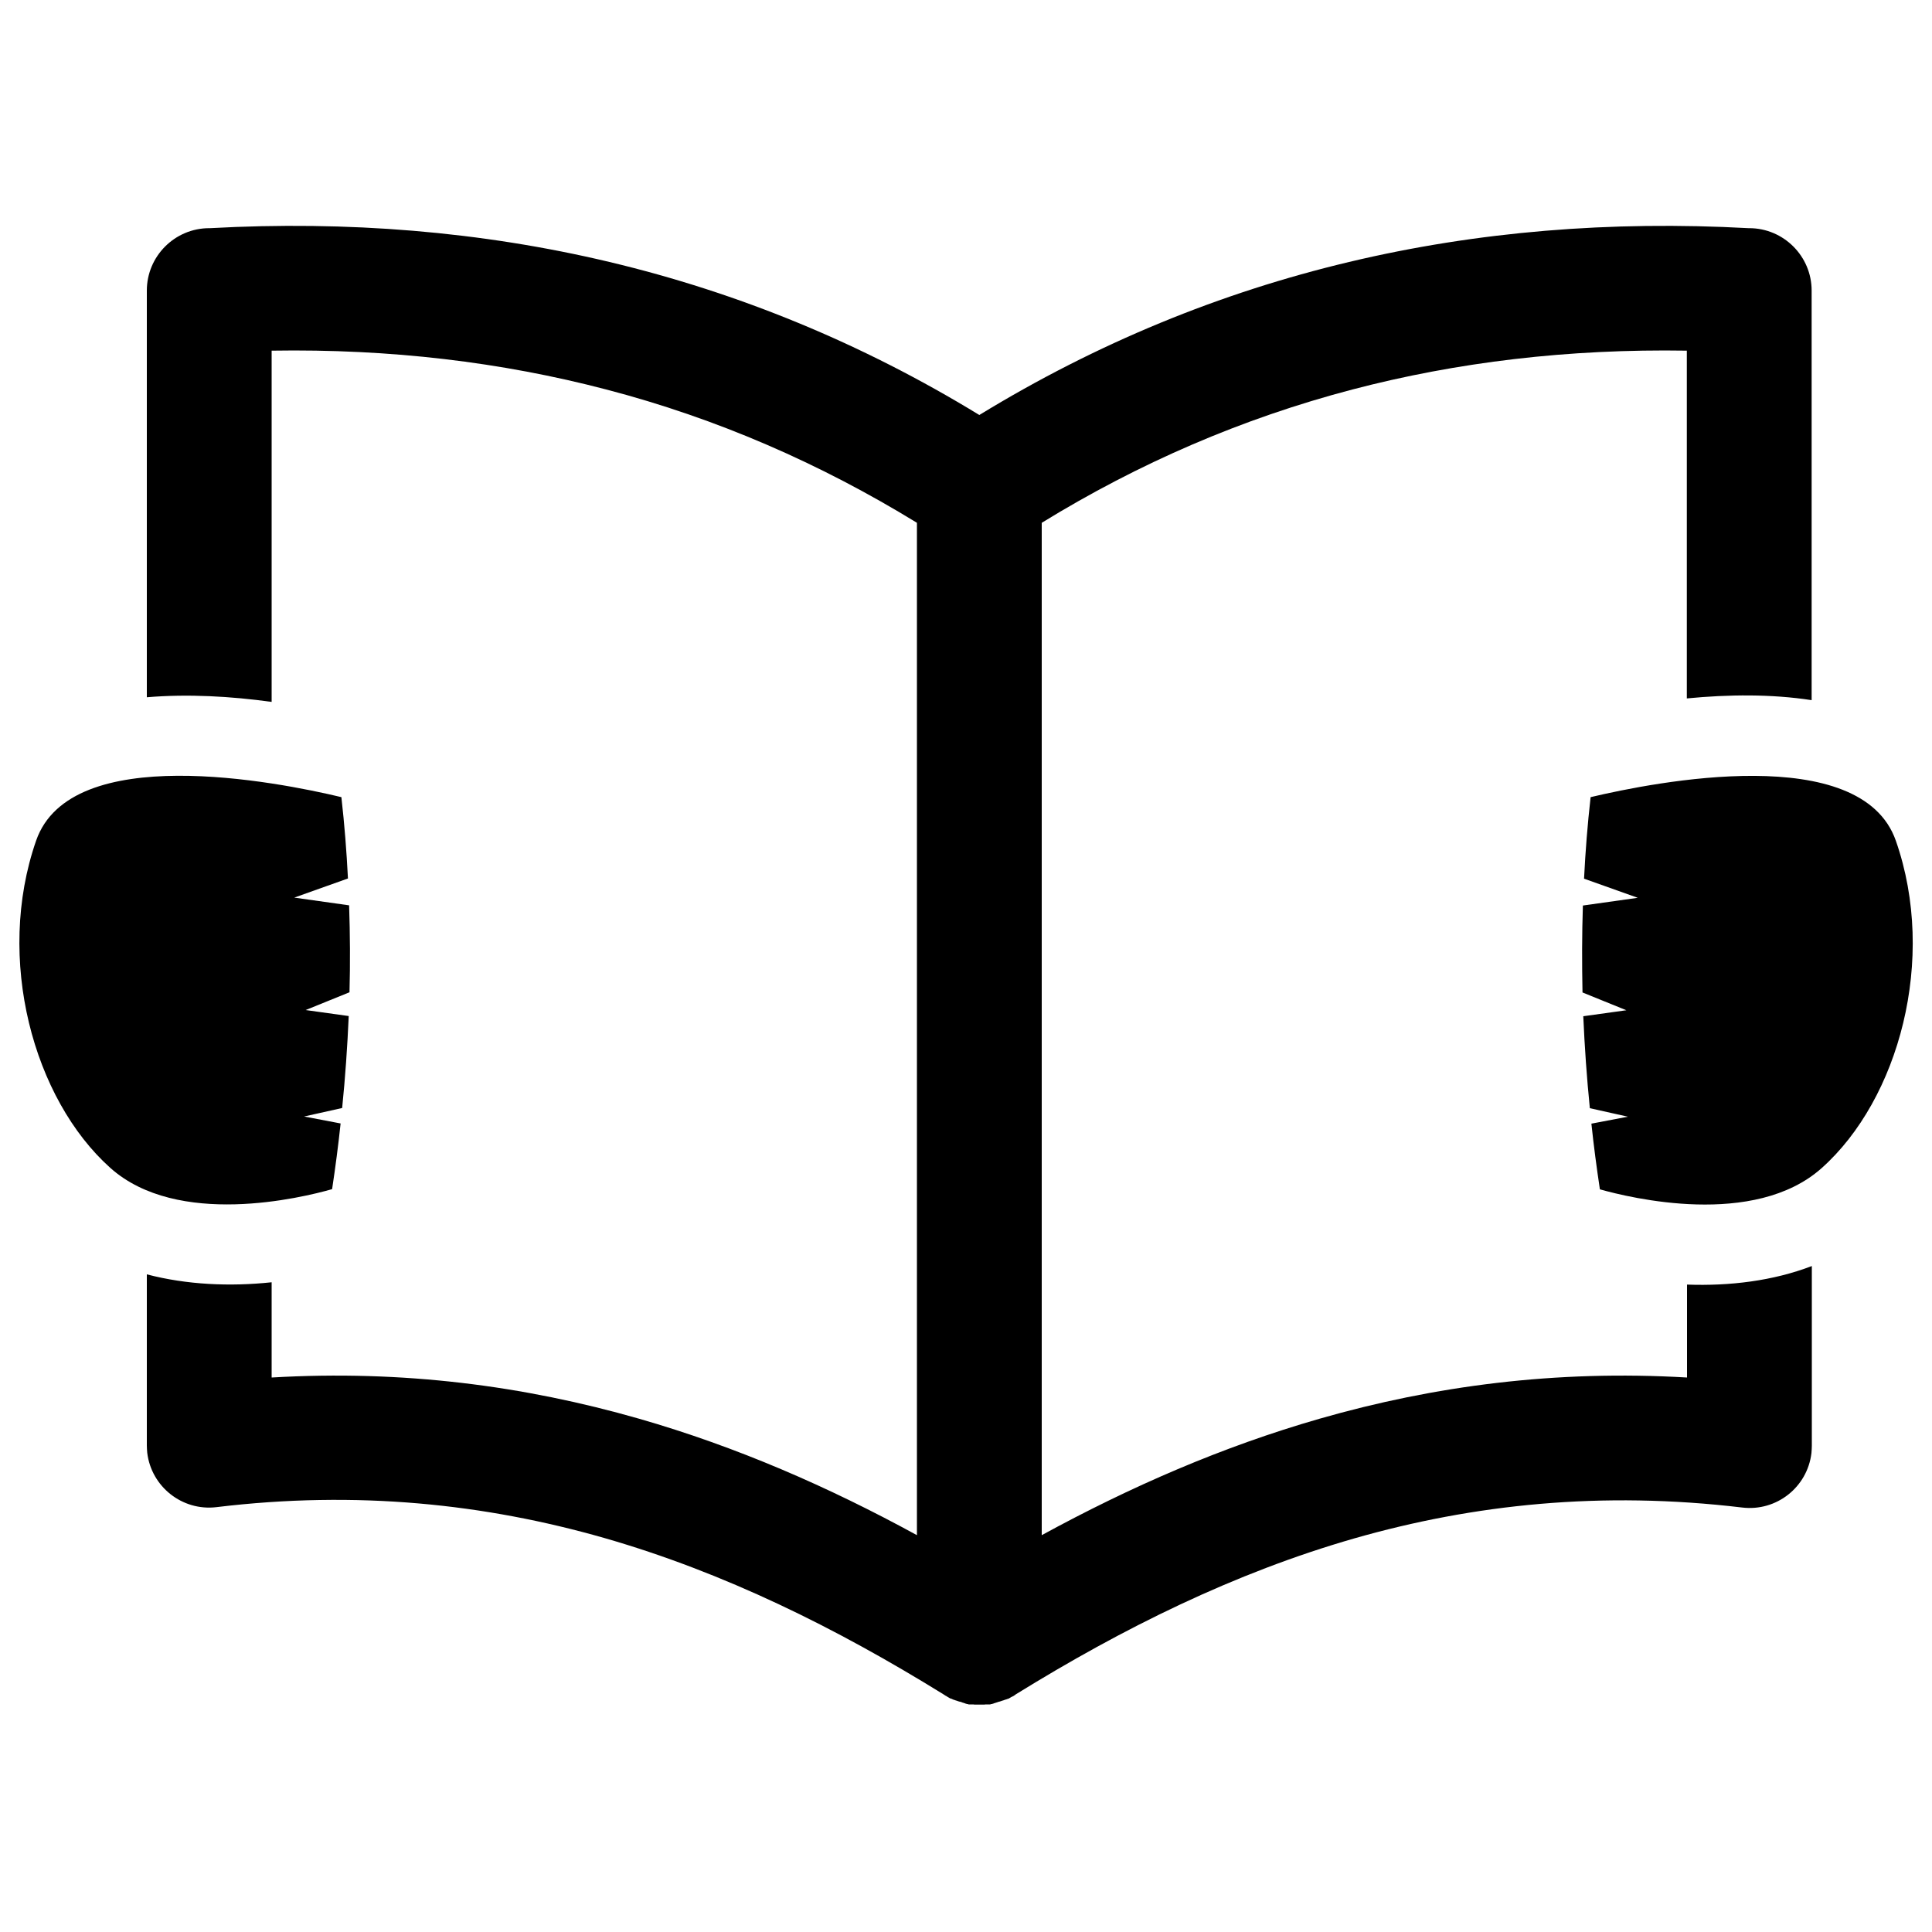 <?xml version="1.0" encoding="utf-8"?>
<!-- Svg Vector Icons : http://www.onlinewebfonts.com/icon -->
<!DOCTYPE svg PUBLIC "-//W3C//DTD SVG 1.1//EN" "http://www.w3.org/Graphics/SVG/1.1/DTD/svg11.dtd">
<svg version="1.1" xmlns="http://www.w3.org/2000/svg" xmlns:xlink="http://www.w3.org/1999/xlink" x="0px" y="0px" viewBox="0 0 1000 1000" enable-background="new 0 0 1000 1000" xml:space="preserve">
<g><path d="M873.2,181.5c-61.4-1-119,5.9-173.2,20.1c-57.2,15-110.7,38.2-160.8,69v524c45.8-25,93.4-45.8,143.9-60.3c59.2-17,122.1-25.3,190.1-21.3v-48.1c22.1,0.8,44.5-1.9,64.6-9.6v93h0c0,1.3-0.1,2.5-0.2,3.8c-2.1,17.7-18.1,30.3-35.8,28.2c-72.8-8.7-139.1-1.7-200.9,16c-61.9,17.8-119.7,46.4-175.3,80.8l-0.2,0.2l-0.3,0.2l0,0l-0.2,0.1l-0.4,0.3l-0.1,0l-0.5,0.3l-0.1,0l-0.2,0.1l-0.5,0.3l0,0l-0.7,0.4l-0.1,0.1l-0.3,0.1l-0.3,0.1h0l-0.3,0.1l-0.3,0.1l-0.2,0.1l-0.1,0l-0.3,0.1l-0.3,0.1l-0.1,0l-0.2,0.1l-0.3,0.1l-0.2,0.1l-0.1,0l-0.3,0.1l-0.3,0.1l-0.1,0l-0.2,0.1l-0.3,0.1l-0.3,0.1l0,0l-0.3,0.1l-0.4,0.1l-0.1,0l-0.6,0.2l0,0l-0.3,0.1l-0.3,0.1l-0.2,0.1l-0.1,0l-0.3,0.1l-0.3,0.1l-0.1,0l-0.2,0.1l-0.3,0.1l-0.2,0.1l-0.1,0l-0.3,0.1l-0.3,0.1l-0.1,0l-0.2,0l-0.3,0.1l-0.3,0.1h0l-0.3,0l-0.3,0l-0.2,0l-0.1,0l-0.3,0l-0.3,0l0,0l-0.3,0l-0.3,0l-0.2,0l-0.1,0l-0.6,0.1h-0.1l-0.2,0l-0.3,0l-0.3,0h0l-0.3,0l-0.3,0h-0.1h-0.2l-0.6,0l-0.6,0h-0.2H506l-0.3,0l-0.3,0h-0.1l-0.3,0l-0.3,0l-0.2,0h-0.1l-0.6-0.1l-0.1,0l-0.2,0l-0.3,0l-0.3,0l0,0l-0.3,0l-0.3,0l-0.1,0l-0.2,0l-0.3,0l-0.3,0h0l-0.3-0.1l-0.3-0.1l-0.2,0l-0.1,0l-0.3-0.1l-0.3-0.1l-0.1,0l-0.2-0.1l-0.3-0.1l-0.2-0.1l-0.1,0l-0.3-0.1l-0.3-0.1l-0.1,0l-0.2-0.1l-0.3-0.1l-0.3-0.1l0,0l-0.6-0.2l-0.1,0l-0.4-0.1l-0.3-0.1l0,0l-0.3-0.1l-0.3-0.1l-0.2-0.1l-0.1,0l-0.3-0.1l-0.3-0.1l-0.1,0l-0.2-0.1l-0.3-0.1l-0.2-0.1l-0.1,0l-0.3-0.1l-0.3-0.1l-0.1-0.1l-0.2-0.1l-0.3-0.1l-0.3-0.1h0l-0.3-0.1l-0.3-0.1l-0.1-0.1l-0.7-0.4l0,0l-0.5-0.3l-0.2-0.1l-0.1-0.1l-0.5-0.3l-0.1,0l-0.4-0.3l-0.2-0.1l0,0l-0.3-0.2l-0.3-0.2c-55.6-34.4-113.4-63-175.3-80.8c-61.8-17.7-128.1-24.8-200.9-16c-17.7,2.1-33.7-10.6-35.8-28.2c-0.1-1.3-0.2-2.5-0.2-3.8h0v-88.5c20.6,5.4,43,6.4,64.6,4.1V713c68-4,130.8,4.3,190.1,21.3c50.5,14.5,98.2,35.3,143.9,60.3v-524c-50.2-30.8-103.7-54.1-160.8-69c-54.2-14.2-111.8-21.1-173.2-20.1v181.8c-21-2.9-43.3-4.2-64.6-2.4V150.4c0-17.8,14.5-32.3,32.3-32.3l0.4,0c142.2-7.8,276.3,22.2,398.2,96.7c121.8-74.5,255.9-104.5,398.1-96.7l0.4,0c17.8,0,32.3,14.5,32.3,32.3v212c-20.7-3.2-43-3-64.6-0.9V181.5L873.2,181.5z M823.3,412.6c-1.6,14.1-2.7,28.1-3.4,42.2l27.8,9.9l-28.4,4c-0.5,15-0.5,30-0.2,45l22.7,9.2l-22.3,3.1c0.7,15.9,1.8,31.7,3.4,47.6l19.7,4.4l-18.9,3.6c1.2,11.4,2.7,22.7,4.4,34c15.6,4.4,79.9,20.1,114.8-11c39.9-35.6,59.8-108.2,38.4-169.4C963.3,383.6,856.7,404.7,823.3,412.6L823.3,412.6z M176.7,412.6c-33.4-8-140.1-29-158,22.5c-21.3,61.2-1.4,133.8,38.4,169.4c34.8,31.1,99.1,15.5,114.8,11c1.7-11.3,3.2-22.7,4.4-34l-18.9-3.6l19.7-4.4c1.6-15.8,2.7-31.7,3.4-47.6l-22.3-3.1l22.7-9.2c0.4-15,0.3-30-0.2-45l-28.4-4l27.8-9.9C179.4,440.8,178.3,426.7,176.7,412.6z"/></g>
</svg>